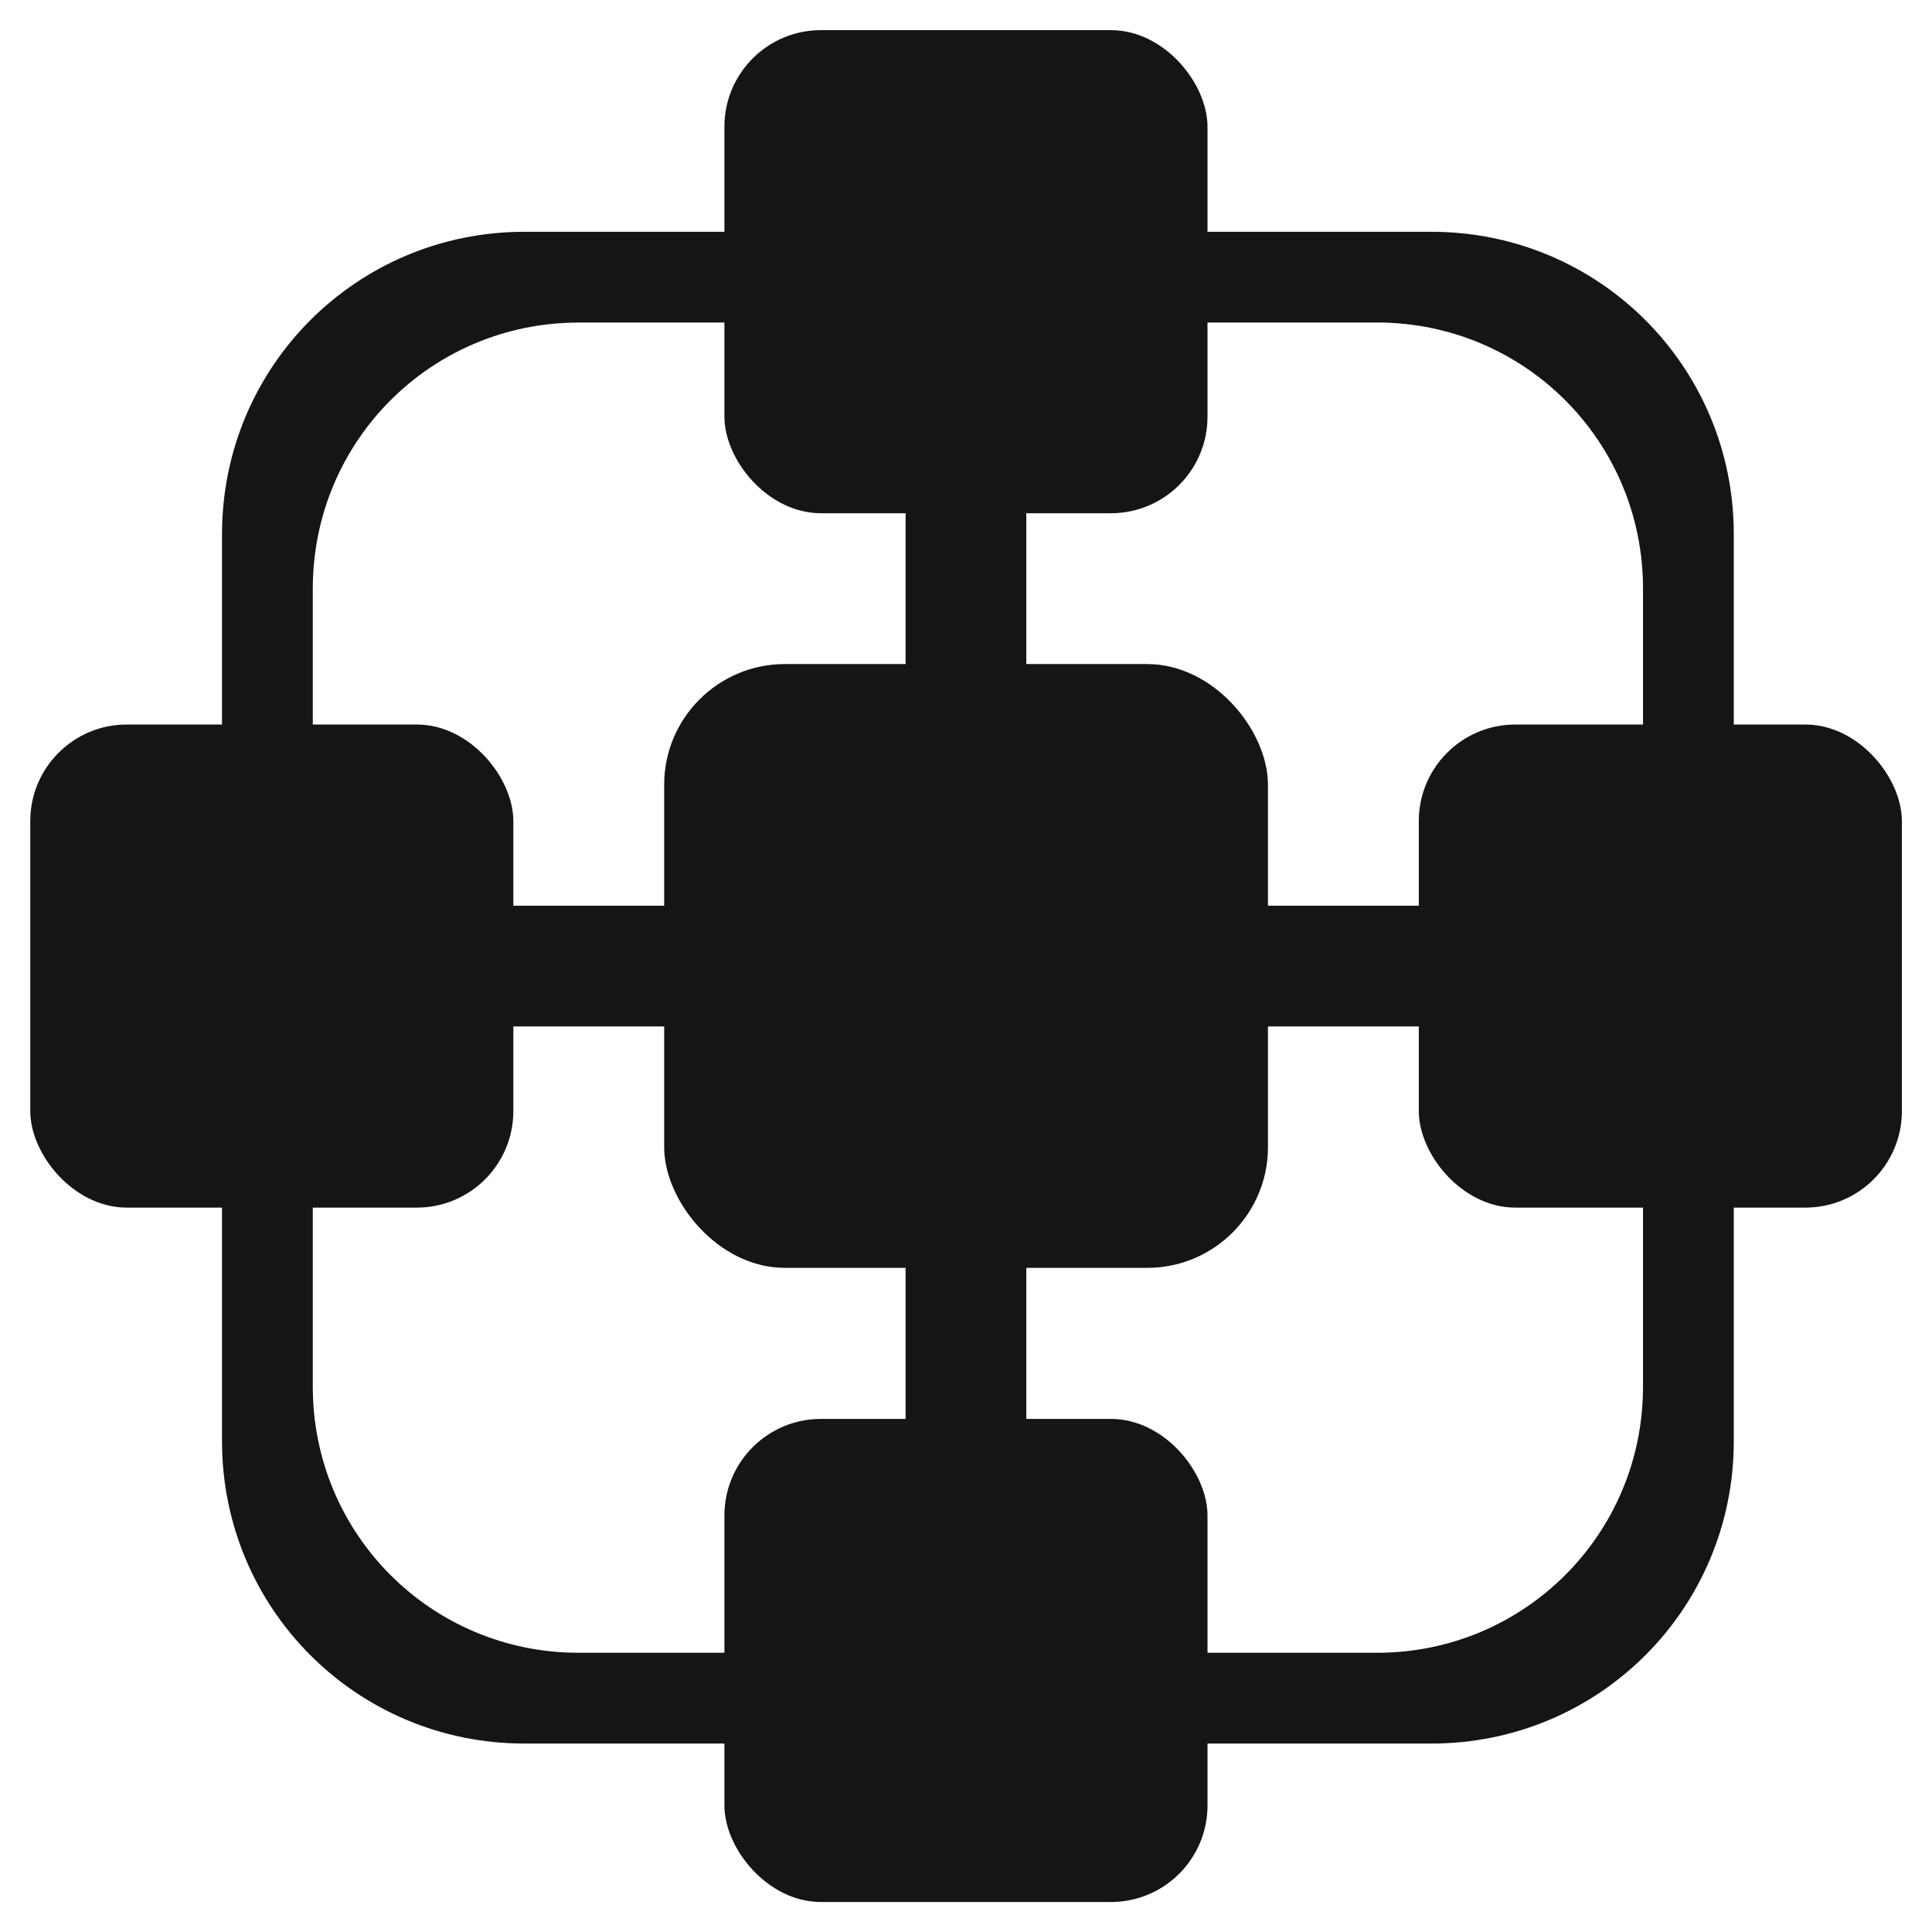 <?xml version="1.0" encoding="UTF-8" standalone="no"?>
<!-- Created with Inkscape (http://www.inkscape.org/) -->

<svg
   xmlns:dc="http://purl.org/dc/elements/1.1/"
   xmlns:cc="http://creativecommons.org/ns#"
   xmlns:rdf="http://www.w3.org/1999/02/22-rdf-syntax-ns#"
   xmlns:svg="http://www.w3.org/2000/svg"
   xmlns="http://www.w3.org/2000/svg"
   xmlns:sodipodi="http://sodipodi.sourceforge.net/DTD/sodipodi-0.dtd"
   xmlns:inkscape="http://www.inkscape.org/namespaces/inkscape"
   width="256"
   height="256"
   viewBox="0 0 67.733 67.733"
   version="1.1"
   id="svg8"
   inkscape:version="0.92.5 (2060ec1f9f, 2020-04-08)"
   sodipodi:docname="icon-generate.svg">
  <defs
     id="defs2" />
  <sodipodi:namedview
     id="base"
     pagecolor="#ffffff"
     bordercolor="#666666"
     borderopacity="1.0"
     inkscape:pageopacity="0.0"
     inkscape:pageshadow="2"
     inkscape:zoom="0.43719245"
     inkscape:cx="-58.620534"
     inkscape:cy="511.81819"
     inkscape:document-units="px"
     inkscape:current-layer="layer1"
     showgrid="false"
     units="px"
     inkscape:pagecheckerboard="true"
     inkscape:window-width="1920"
     inkscape:window-height="1055"
     inkscape:window-x="0"
     inkscape:window-y="0"
     inkscape:window-maximized="1" />
  <g
     inkscape:label="Layer 1"
     inkscape:groupmode="layer"
     id="layer1"
     transform="translate(0,-229.267)">
    <g
       id="g2274"
       transform="matrix(8,0,0,8,-229.739,-2052.956)"
       style="stroke-width:0.125">
      <path
         id="rect861-3"
         transform="matrix(0.265,0,0,0.265,0,229.267)"
         d="m 117.039,215.195 c -2.77,0 -5,2.23 -5,5 v 15 c 0,2.77 2.23,5 5,5 h 15 c 2.77,0 5,-2.23 5,-5 v -15 c 0,-2.77 -2.23,-5 -5,-5 z m 0.898,1.5 h 13.201 c 2.438,0 4.4,1.963 4.4,4.4 v 13.199 c 0,2.438 -1.963,4.4 -4.4,4.4 H 117.938 c -2.438,0 -4.398,-1.963 -4.398,-4.4 V 221.096 c 0,-2.438 1.961,-4.4 4.398,-4.4 z"
         style="display:inline;fill:#151515;fill-opacity:1;stroke:none;stroke-width:0.154;stroke-opacity:1"
         inkscape:connector-curvature="0" />
      <rect
         ry="0.529"
         y="288.188"
         x="31.628"
         height="2.646"
         width="2.646"
         id="rect851-7"
         style="display:inline;fill:#151515;fill-opacity:1;stroke:none;stroke-width:0.016;stroke-opacity:1" />
      <rect
         style="display:inline;fill:#151515;fill-opacity:1;stroke:none;stroke-width:0.013;stroke-opacity:1"
         id="rect853-5"
         width="2.117"
         height="2.117"
         x="34.935"
         y="288.453"
         ry="0.423" />
      <rect
         ry="0.423"
         y="285.41"
         x="31.892"
         height="2.117"
         width="2.117"
         id="rect855-3"
         style="display:inline;fill:#151515;fill-opacity:1;stroke:none;stroke-width:0.013;stroke-opacity:1" />
      <rect
         ry="0.423"
         y="288.453"
         x="28.85"
         height="2.117"
         width="2.117"
         id="rect857-5"
         style="display:inline;fill:#151515;fill-opacity:1;stroke:none;stroke-width:0.013;stroke-opacity:1" />
      <rect
         style="display:inline;fill:#151515;fill-opacity:1;stroke:none;stroke-width:0.013;stroke-opacity:1"
         id="rect859-6"
         width="2.117"
         height="2.117"
         x="31.892"
         y="291.496"
         ry="0.423" />
      <rect
         style="display:inline;fill:#151515;fill-opacity:1;stroke:none;stroke-width:0.012;stroke-opacity:1"
         id="rect865-2"
         width="0.529"
         height="6.615"
         x="32.686"
         y="286.204"
         ry="1.323" />
      <rect
         transform="rotate(90)"
         ry="1.323"
         y="-36.258"
         x="289.247"
         height="6.615"
         width="0.529"
         id="rect867-9"
         style="display:inline;fill:#151515;fill-opacity:1;stroke:none;stroke-width:0.012;stroke-opacity:1" />
    </g>
  </g>
</svg>
